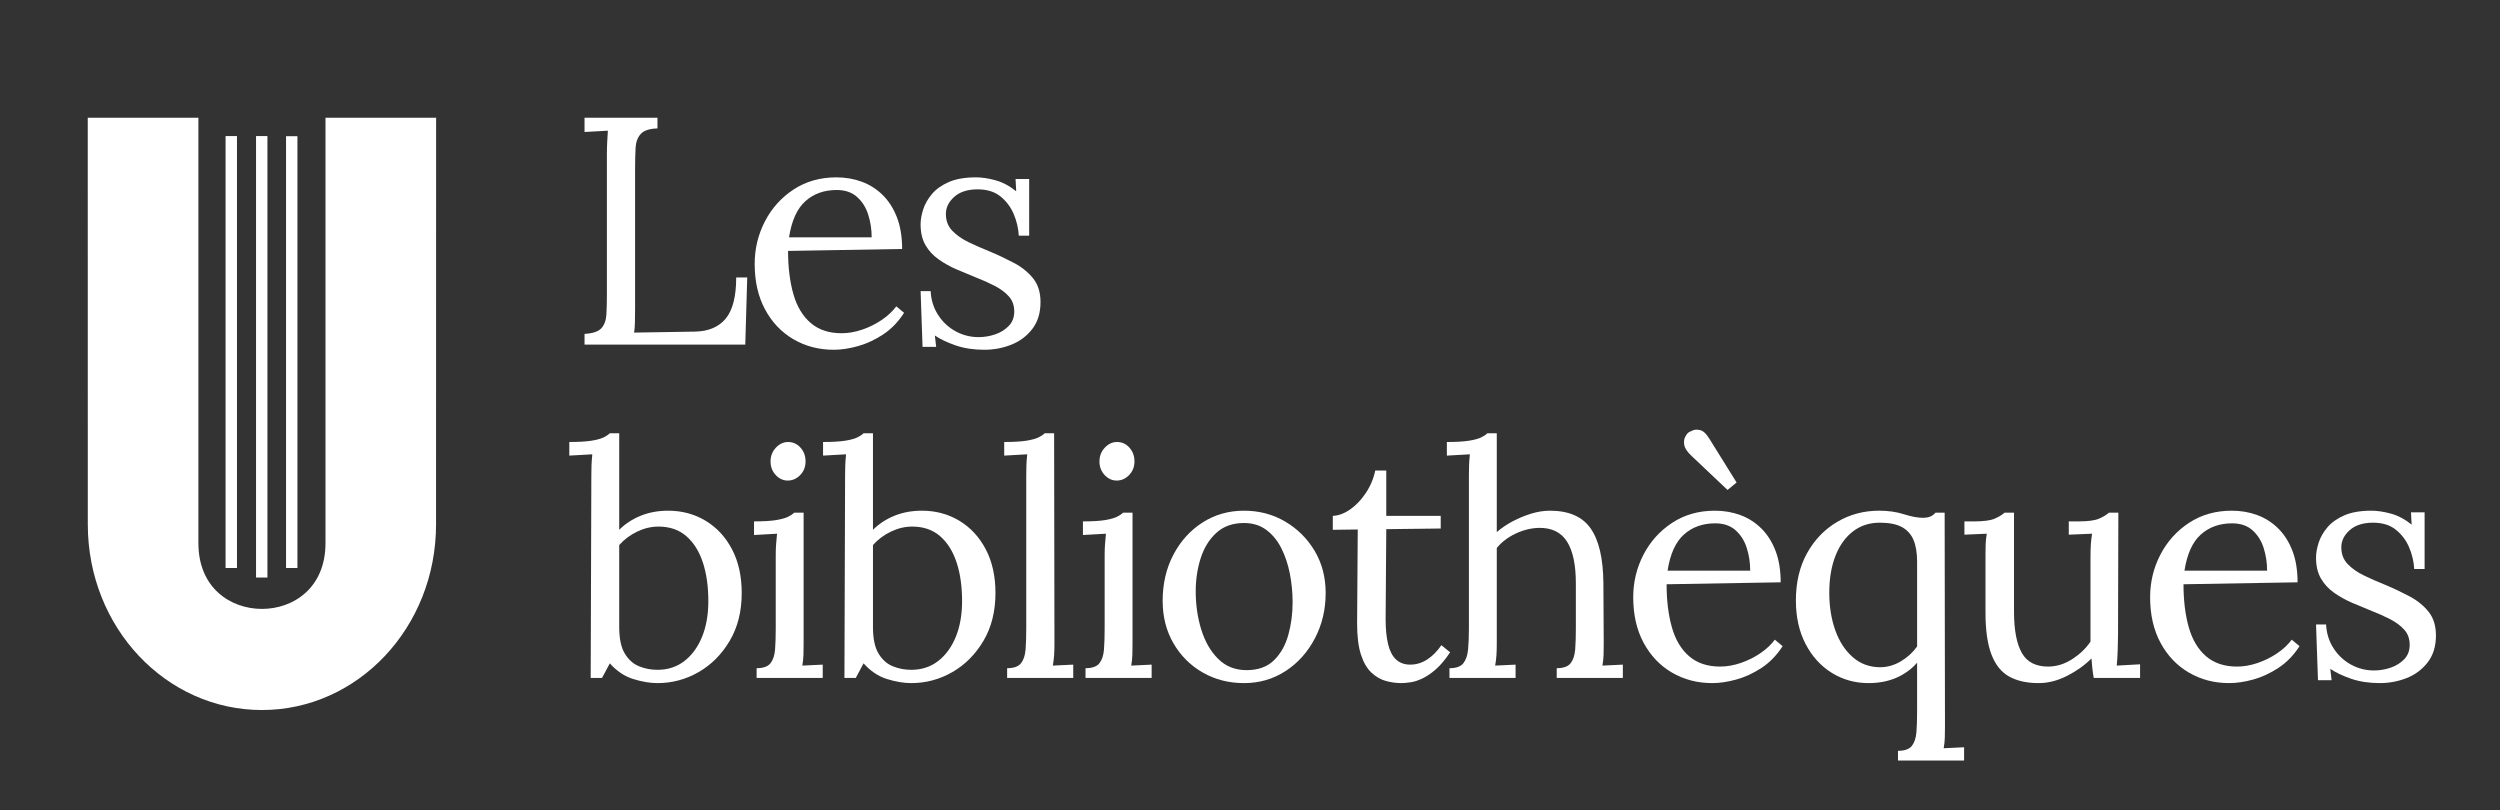 <?xml version="1.0" encoding="utf-8"?>
<!-- Generator: Adobe Illustrator 28.4.1, SVG Export Plug-In . SVG Version: 6.00 Build 0)  -->
<svg version="1.1" id="Layer_1" xmlns="http://www.w3.org/2000/svg" xmlns:xlink="http://www.w3.org/1999/xlink" x="0px" y="0px"
	 viewBox="0 0 1080 350" enable-background="new 0 0 1080 350" xml:space="preserve">
<rect x="0" y="0" width="1080" height="350" fill="#333333" stroke="none"/>
<g>
	<g>
		<path fill="#FFFFFF" d="M113.14,306.73c41.4,0,75.23-35.59,75.23-80.19l0.03-172.53v-3.15h-3.61h-40.58h-3.6v3.15v180.66
			c0,19.37-13.94,28.38-27.45,28.38c-13.52,0-27.45-9.01-27.45-28.38V54.01v-3.15h-3.6H41.52h-3.61v3.15l0.02,172.53
			C37.93,271.15,71.75,306.73,113.14,306.73"/>
	</g>
	<path fill="#FFFFFF" d="M115.53,249.5h-4.92V58.78h4.92V249.5z M128.49,245.37h-4.92V58.83h4.92V245.37z M102.37,245.37h-4.92
		V58.78h4.92V245.37z"/>
	<g>
		<path fill="#FFFFFF" d="M313.49,137.66c-3.03,3.64-7.49,5.51-13.37,5.6l-26.18,0.42c0.19-1.21,0.3-2.71,0.35-4.48
			c0.05-1.77,0.07-3.92,0.07-6.44V72.7c0-3.36,0.07-6.3,0.21-8.82c0.14-2.52,0.89-4.53,2.24-6.02c1.35-1.49,3.76-2.29,7.21-2.38
			v-4.62h-31.5v6.16c1.68-0.09,3.36-0.19,5.04-0.28c1.68-0.09,3.36-0.19,5.04-0.28c-0.09,1.4-0.19,2.96-0.28,4.69
			s-0.14,3.52-0.14,5.39v60.48c0,3.27-0.07,6.18-0.21,8.75c-0.14,2.57-0.86,4.57-2.17,6.02c-1.31,1.45-3.73,2.26-7.28,2.45v4.62
			h69.44l0.84-28.98h-4.76C318.04,128.09,316.52,134.02,313.49,137.66z"/>
		<path fill="#FFFFFF" d="M342.75,146.55c5.18,3.03,10.99,4.55,17.43,4.55c3.17,0,6.63-0.51,10.36-1.54
			c3.73-1.03,7.37-2.71,10.92-5.04c3.55-2.33,6.58-5.46,9.1-9.38l-3.36-2.8c-1.59,2.15-3.69,4.11-6.3,5.88s-5.44,3.17-8.47,4.2
			s-6,1.54-8.89,1.54c-5.41,0-9.85-1.47-13.3-4.41c-3.45-2.94-5.95-7.09-7.49-12.46c-1.54-5.37-2.31-11.6-2.31-18.69l49.28-0.84
			c0-5.23-0.75-9.78-2.24-13.65s-3.55-7.09-6.16-9.66c-2.61-2.57-5.62-4.48-9.03-5.74c-3.41-1.26-7.07-1.89-10.99-1.89
			c-7,0-13.16,1.75-18.48,5.25s-9.45,8.1-12.39,13.79s-4.41,11.81-4.41,18.34c0,7.56,1.49,14.12,4.48,19.67
			C333.48,139.22,337.57,143.52,342.75,146.55z M347.93,86.91c3.59-3.22,8.1-4.83,13.51-4.83c3.64,0,6.58,1,8.82,3.01
			c2.24,2.01,3.85,4.57,4.83,7.7c0.98,3.13,1.47,6.37,1.47,9.73h-35.7C341.98,95.33,344.33,90.13,347.93,86.91z"/>
		<path fill="#FFFFFF" d="M429.9,144.45c-2.33,0.79-4.71,1.19-7.14,1.19c-3.55,0-6.86-0.84-9.94-2.52c-3.08-1.68-5.6-4.04-7.56-7.07
			c-1.96-3.03-3.03-6.46-3.22-10.29h-4.34l0.84,24.08h5.88l-0.56-4.9c2.33,1.59,5.32,3.01,8.96,4.27c3.64,1.26,7.79,1.89,12.46,1.89
			c4.01,0,7.86-0.72,11.55-2.17s6.72-3.71,9.1-6.79c2.38-3.08,3.57-6.95,3.57-11.62c0-4.2-1.07-7.63-3.22-10.29s-4.9-4.88-8.26-6.65
			c-3.36-1.77-6.81-3.41-10.36-4.9c-3.27-1.31-6.35-2.66-9.24-4.06c-2.89-1.4-5.25-3.06-7.07-4.97s-2.73-4.32-2.73-7.21
			c0-2.8,1.21-5.27,3.64-7.42c2.43-2.15,5.79-3.22,10.08-3.22c4.01,0,7.28,1,9.8,3.01s4.43,4.53,5.74,7.56s2.05,6.18,2.24,9.45h4.48
			v-24.5h-5.88l0.28,5.32c-2.89-2.33-5.88-3.92-8.96-4.76s-5.88-1.26-8.4-1.26c-4.76,0-8.68,0.68-11.76,2.03
			c-3.08,1.35-5.51,3.08-7.28,5.18s-3.03,4.32-3.78,6.65s-1.12,4.48-1.12,6.44c0,3.55,0.7,6.53,2.1,8.96s3.29,4.48,5.67,6.16
			c2.38,1.68,4.97,3.13,7.77,4.34s5.6,2.38,8.4,3.5c2.89,1.12,5.6,2.33,8.12,3.64s4.55,2.82,6.09,4.55c1.54,1.73,2.31,3.9,2.31,6.51
			c0,2.52-0.79,4.6-2.38,6.23C434.19,142.44,432.23,143.66,429.9,144.45z"/>
		<path fill="#FFFFFF" d="M304.81,224.96c-4.81-2.89-10.2-4.34-16.17-4.34c-4.29,0-8.24,0.72-11.83,2.17s-6.7,3.48-9.31,6.09v-41.72
			h-4.06c-0.65,0.65-1.56,1.26-2.73,1.82c-1.17,0.56-2.89,1.03-5.18,1.4c-2.29,0.37-5.48,0.56-9.59,0.56v5.88
			c1.68-0.09,3.34-0.19,4.97-0.28s3.29-0.19,4.97-0.28c-0.19,1.87-0.3,3.48-0.35,4.83s-0.07,2.78-0.07,4.27l-0.28,87.5h4.9l3.36-6.3
			c2.99,3.36,6.37,5.62,10.15,6.79s7.26,1.75,10.43,1.75c6.35,0,12.27-1.59,17.78-4.76s9.99-7.68,13.44-13.51
			c3.45-5.83,5.18-12.72,5.18-20.65c0-7.28-1.4-13.58-4.2-18.9C313.42,231.96,309.62,227.85,304.81,224.96z M303.27,275.15
			c-1.82,4.43-4.36,7.91-7.63,10.43c-3.27,2.52-7.14,3.78-11.62,3.78c-2.8,0-5.46-0.51-7.98-1.54c-2.52-1.03-4.57-2.87-6.16-5.53
			s-2.38-6.46-2.38-11.41v-35.42c2.15-2.43,4.74-4.36,7.77-5.81s6.09-2.17,9.17-2.17c4.85,0,8.87,1.38,12.04,4.13
			s5.55,6.53,7.14,11.34c1.59,4.81,2.38,10.38,2.38,16.73C306,265.56,305.09,270.72,303.27,275.15z"/>
		<path fill="#FFFFFF" d="M340.44,190.94c-1.96,0-3.71,0.82-5.25,2.45c-1.54,1.63-2.31,3.62-2.31,5.95s0.75,4.29,2.24,5.88
			c1.49,1.59,3.22,2.38,5.18,2.38c2.05,0,3.85-0.79,5.39-2.38c1.54-1.59,2.31-3.55,2.31-5.88s-0.72-4.32-2.17-5.95
			C344.38,191.76,342.58,190.94,340.44,190.94z"/>
		<path fill="#FFFFFF" d="M346.6,287.54c0.28-1.59,0.44-3.1,0.49-4.55c0.05-1.45,0.07-3.1,0.07-4.97v-56.56h-4.06
			c-0.65,0.65-1.56,1.26-2.73,1.82c-1.17,0.56-2.87,1.03-5.11,1.4s-5.41,0.56-9.52,0.56v5.88c1.68-0.09,3.34-0.19,4.97-0.28
			s3.29-0.19,4.97-0.28c-0.19,1.87-0.33,3.48-0.42,4.83c-0.09,1.35-0.14,2.78-0.14,4.27v31.92c0,3.36-0.09,6.32-0.28,8.89
			s-0.84,4.57-1.96,6.02c-1.12,1.45-3.13,2.17-6.02,2.17v4.2h28.56v-5.74c-1.49,0.09-2.96,0.16-4.41,0.21
			C349.56,287.38,348.09,287.45,346.6,287.54z"/>
		<path fill="#FFFFFF" d="M414.43,224.96c-4.81-2.89-10.2-4.34-16.17-4.34c-4.29,0-8.24,0.72-11.83,2.17s-6.7,3.48-9.31,6.09v-41.72
			h-4.06c-0.65,0.65-1.56,1.26-2.73,1.82c-1.17,0.56-2.89,1.03-5.18,1.4c-2.29,0.37-5.48,0.56-9.59,0.56v5.88
			c1.68-0.09,3.34-0.19,4.97-0.28s3.29-0.19,4.97-0.28c-0.19,1.87-0.3,3.48-0.35,4.83c-0.05,1.35-0.07,2.78-0.07,4.27l-0.28,87.5
			h4.9l3.36-6.3c2.99,3.36,6.37,5.62,10.15,6.79s7.26,1.75,10.43,1.75c6.35,0,12.27-1.59,17.78-4.76s9.99-7.68,13.44-13.51
			c3.45-5.83,5.18-12.72,5.18-20.65c0-7.28-1.4-13.58-4.2-18.9C423.04,231.96,419.23,227.85,414.43,224.96z M412.89,275.15
			c-1.82,4.43-4.36,7.91-7.63,10.43c-3.27,2.52-7.14,3.78-11.62,3.78c-2.8,0-5.46-0.51-7.98-1.54c-2.52-1.03-4.57-2.87-6.16-5.53
			s-2.38-6.46-2.38-11.41v-35.42c2.15-2.43,4.74-4.36,7.77-5.81s6.09-2.17,9.17-2.17c4.85,0,8.87,1.38,12.04,4.13
			s5.55,6.53,7.14,11.34c1.59,4.81,2.38,10.38,2.38,16.73C415.62,265.56,414.71,270.72,412.89,275.15z"/>
		<path fill="#FFFFFF" d="M454.82,287.54c0.28-1.59,0.47-3.1,0.56-4.55c0.09-1.45,0.14-3.1,0.14-4.97l-0.14-90.86h-4.06
			c-0.65,0.65-1.56,1.26-2.73,1.82c-1.17,0.56-2.89,1.03-5.18,1.4c-2.29,0.37-5.48,0.56-9.59,0.56v5.88
			c1.68-0.09,3.34-0.19,4.97-0.28s3.29-0.19,4.97-0.28c-0.19,1.87-0.3,3.48-0.35,4.83c-0.05,1.35-0.07,2.78-0.07,4.27v66.22
			c0,3.36-0.09,6.32-0.28,8.89s-0.84,4.57-1.96,6.02c-1.12,1.45-3.13,2.17-6.02,2.17v4.2h28.56v-5.74
			c-1.49,0.09-2.96,0.16-4.41,0.21C457.78,287.38,456.31,287.45,454.82,287.54z"/>
		<path fill="#FFFFFF" d="M488.69,287.54c0.28-1.59,0.44-3.1,0.49-4.55c0.05-1.45,0.07-3.1,0.07-4.97v-56.56h-4.06
			c-0.65,0.65-1.56,1.26-2.73,1.82c-1.17,0.56-2.87,1.03-5.11,1.4s-5.41,0.56-9.52,0.56v5.88c1.68-0.09,3.34-0.19,4.97-0.28
			s3.29-0.19,4.97-0.28c-0.19,1.87-0.33,3.48-0.42,4.83c-0.09,1.35-0.14,2.78-0.14,4.27v31.92c0,3.36-0.09,6.32-0.28,8.89
			s-0.84,4.57-1.96,6.02c-1.12,1.45-3.13,2.17-6.02,2.17v4.2h28.56v-5.74c-1.49,0.09-2.96,0.16-4.41,0.21
			C491.66,287.38,490.19,287.45,488.69,287.54z"/>
		<path fill="#FFFFFF" d="M482.39,207.6c2.05,0,3.85-0.79,5.39-2.38c1.54-1.59,2.31-3.55,2.31-5.88s-0.72-4.32-2.17-5.95
			c-1.45-1.63-3.24-2.45-5.39-2.45c-1.96,0-3.71,0.82-5.25,2.45c-1.54,1.63-2.31,3.62-2.31,5.95s0.75,4.29,2.24,5.88
			C478.71,206.81,480.43,207.6,482.39,207.6z"/>
		<path fill="#FFFFFF" d="M555.19,225.31c-5.32-3.13-11.25-4.69-17.78-4.69c-6.63,0-12.6,1.7-17.92,5.11s-9.52,8.05-12.6,13.93
			c-3.08,5.88-4.62,12.51-4.62,19.88c0,6.91,1.56,13.04,4.69,18.41s7.35,9.57,12.67,12.6s11.25,4.55,17.78,4.55
			c6.63,0,12.6-1.73,17.92-5.18c5.32-3.45,9.54-8.14,12.67-14.07c3.12-5.93,4.69-12.48,4.69-19.67c0-6.81-1.59-12.88-4.76-18.2
			S560.51,228.44,555.19,225.31z M556.52,274.38c-1.26,4.48-3.34,8.12-6.23,10.92s-6.81,4.2-11.76,4.2s-9.05-1.63-12.32-4.9
			s-5.69-7.49-7.28-12.67c-1.59-5.18-2.38-10.66-2.38-16.45c0-5.13,0.72-9.94,2.17-14.42s3.71-8.12,6.79-10.92s7.05-4.2,11.9-4.2
			c3.73,0,6.93,0.98,9.59,2.94s4.83,4.6,6.51,7.91s2.92,7,3.71,11.06c0.79,4.06,1.19,8.19,1.19,12.39
			C558.41,265.19,557.78,269.9,556.52,274.38z"/>
		<path fill="#FFFFFF" d="M622.67,278.72c-1.77,2.61-3.8,4.67-6.09,6.16c-2.29,1.49-4.74,2.24-7.35,2.24
			c-2.52,0-4.57-0.75-6.16-2.24c-1.59-1.49-2.73-3.71-3.43-6.65s-1.05-6.51-1.05-10.71l0.28-38.92l23.52-0.28v-5.46h-23.52v-19.6
			h-4.76c-0.75,3.55-2.12,6.81-4.13,9.8s-4.27,5.34-6.79,7.07c-2.52,1.73-4.99,2.64-7.42,2.73v6.02l10.78-0.14l-0.28,40.6
			c0,5.6,0.56,10.1,1.68,13.51s2.64,6,4.55,7.77s3.99,2.96,6.23,3.57c2.24,0.61,4.43,0.91,6.58,0.91c1.12,0,2.47-0.12,4.06-0.35
			s3.31-0.79,5.18-1.68c1.87-0.89,3.8-2.22,5.81-3.99s4.04-4.2,6.09-7.28L622.67,278.72z"/>
		<path fill="#FFFFFF" d="M692.25,287.54c0.28-1.59,0.44-3.1,0.49-4.55c0.05-1.45,0.07-3.1,0.07-4.97l-0.14-26.04
			c-0.09-10.73-1.94-18.64-5.53-23.73s-9.45-7.63-17.57-7.63c-2.61,0-5.3,0.42-8.05,1.26s-5.41,1.94-7.98,3.29
			c-2.57,1.35-4.88,2.92-6.93,4.69v-42.7h-4.06c-0.65,0.65-1.56,1.26-2.73,1.82c-1.17,0.56-2.89,1.03-5.18,1.4s-5.48,0.56-9.59,0.56
			v5.88c1.68-0.09,3.34-0.19,4.97-0.28c1.63-0.09,3.29-0.19,4.97-0.28c-0.19,1.87-0.3,3.48-0.35,4.83s-0.07,2.78-0.07,4.27v66.22
			c0,3.36-0.12,6.32-0.35,8.89s-0.91,4.57-2.03,6.02c-1.12,1.45-3.13,2.17-6.02,2.17v4.2h28.56v-5.74
			c-1.49,0.09-2.96,0.16-4.41,0.21c-1.45,0.05-2.92,0.12-4.41,0.21c0.28-1.59,0.47-3.1,0.56-4.55c0.09-1.45,0.14-3.1,0.14-4.97
			v-41.3c2.05-2.52,4.74-4.57,8.05-6.16s6.7-2.43,10.15-2.52c5.51-0.09,9.54,1.87,12.11,5.88c2.57,4.01,3.85,10.03,3.85,18.06v19.6
			c0,3.36-0.09,6.32-0.28,8.89s-0.84,4.57-1.96,6.02c-1.12,1.45-3.13,2.17-6.02,2.17v4.2h28.56v-5.74
			c-1.49,0.09-2.96,0.16-4.41,0.21C695.21,287.38,693.74,287.45,692.25,287.54z"/>
		<path fill="#FFFFFF" d="M730.61,196.82l15.68,14.84l3.92-3.22l-11.76-18.9c-1.31-2.15-2.61-3.38-3.92-3.71s-2.43-0.28-3.36,0.14
			s-1.54,0.72-1.82,0.91c-0.37,0.28-0.82,0.89-1.33,1.82c-0.51,0.93-0.65,2.1-0.42,3.5S728.84,195.14,730.61,196.82z"/>
		<path fill="#FFFFFF" d="M760.43,282.22c-2.61,1.77-5.44,3.17-8.47,4.2c-3.03,1.03-6,1.54-8.89,1.54c-5.41,0-9.85-1.47-13.3-4.41
			s-5.95-7.09-7.49-12.46s-2.31-11.6-2.31-18.69l49.28-0.84c0-5.23-0.75-9.78-2.24-13.65s-3.55-7.09-6.16-9.66s-5.62-4.48-9.03-5.74
			c-3.41-1.26-7.07-1.89-10.99-1.89c-7,0-13.16,1.75-18.48,5.25s-9.45,8.1-12.39,13.79c-2.94,5.69-4.41,11.81-4.41,18.34
			c0,7.56,1.49,14.12,4.48,19.67c2.99,5.55,7.07,9.85,12.25,12.88s10.99,4.55,17.43,4.55c3.17,0,6.63-0.51,10.36-1.54
			s7.37-2.71,10.92-5.04c3.55-2.33,6.58-5.46,9.1-9.38l-3.36-2.8C765.14,278.49,763.04,280.45,760.43,282.22z M727.46,230.91
			c3.59-3.22,8.1-4.83,13.51-4.83c3.64,0,6.58,1,8.82,3.01s3.85,4.57,4.83,7.7c0.98,3.13,1.47,6.37,1.47,9.73h-35.7
			C721.51,239.33,723.87,234.13,727.46,230.91z"/>
		<path fill="#FFFFFF" d="M839.67,323.24c0.28-1.59,0.44-3.1,0.49-4.55c0.05-1.45,0.07-3.1,0.07-4.97l-0.14-92.26h-3.92
			c-0.75,0.84-1.56,1.42-2.45,1.75s-1.84,0.49-2.87,0.49c-2.33,0-5.11-0.51-8.33-1.54c-3.22-1.03-6.79-1.54-10.71-1.54
			c-6.63,0-12.67,1.61-18.13,4.83s-9.8,7.72-13.02,13.51c-3.22,5.79-4.83,12.6-4.83,20.44c0,7.19,1.4,13.46,4.2,18.83
			s6.58,9.52,11.34,12.46s10.03,4.41,15.82,4.41c4.48,0,8.49-0.77,12.04-2.31s6.53-3.71,8.96-6.51v21c0,3.36-0.09,6.32-0.28,8.89
			s-0.84,4.57-1.96,6.02c-1.12,1.45-3.13,2.17-6.02,2.17v4.2h28.56v-5.74c-1.49,0.09-2.96,0.16-4.41,0.21
			C842.63,323.07,841.16,323.14,839.67,323.24z M828.19,279.28c-1.87,2.61-4.22,4.76-7.07,6.44c-2.85,1.68-5.81,2.52-8.89,2.52
			c-4.57,0-8.52-1.45-11.83-4.34c-3.31-2.89-5.83-6.77-7.56-11.62s-2.59-10.27-2.59-16.24c0-6.07,0.89-11.36,2.66-15.89
			c1.77-4.53,4.29-8.05,7.56-10.57c3.27-2.52,7.14-3.78,11.62-3.78c4.01,0,7.19,0.63,9.52,1.89s4.01,3.13,5.04,5.6
			c1.03,2.47,1.54,5.58,1.54,9.31L828.19,279.28L828.19,279.28z"/>
		<path fill="#FFFFFF" d="M914.43,287.54c0.19-1.87,0.33-4.15,0.42-6.86c0.09-2.71,0.14-4.81,0.14-6.3l0.14-52.92h-4.06
			c-1.03,0.93-2.45,1.8-4.27,2.59s-4.74,1.19-8.75,1.19h-4.34v5.74c1.68-0.09,3.36-0.16,5.04-0.21s3.36-0.12,5.04-0.21
			c-0.28,1.59-0.47,3.2-0.56,4.83s-0.14,3.57-0.14,5.81v35.98c-1.96,2.89-4.55,5.39-7.77,7.49c-3.22,2.1-6.6,3.2-10.15,3.29
			c-5.51,0.09-9.4-1.84-11.69-5.81s-3.43-9.96-3.43-17.99v-42.7h-4.06c-1.03,0.93-2.45,1.8-4.27,2.59s-4.74,1.19-8.75,1.19h-4.34
			v5.74c1.59-0.09,3.2-0.16,4.83-0.21s3.24-0.12,4.83-0.21c-0.28,1.59-0.44,3.13-0.49,4.62c-0.05,1.49-0.07,2.99-0.07,4.48v24.92
			c0,7.65,0.86,13.72,2.59,18.2c1.73,4.48,4.29,7.65,7.7,9.52c3.41,1.87,7.63,2.8,12.67,2.8c4.11,0,8.21-1.05,12.32-3.15
			s7.61-4.6,10.5-7.49c0.09,1.21,0.21,2.52,0.35,3.92c0.14,1.4,0.35,2.89,0.63,4.48h20.02v-5.88c-1.68,0.09-3.36,0.19-5.04,0.28
			C917.79,287.35,916.11,287.45,914.43,287.54z"/>
		<path fill="#FFFFFF" d="M983.73,282.22c-2.61,1.77-5.44,3.17-8.47,4.2c-3.03,1.03-6,1.54-8.89,1.54c-5.41,0-9.85-1.47-13.3-4.41
			s-5.95-7.09-7.49-12.46s-2.31-11.6-2.31-18.69l49.28-0.84c0-5.23-0.75-9.78-2.24-13.65s-3.55-7.09-6.16-9.66s-5.62-4.48-9.03-5.74
			c-3.41-1.26-7.07-1.89-10.99-1.89c-7,0-13.16,1.75-18.48,5.25s-9.45,8.1-12.39,13.79c-2.94,5.69-4.41,11.81-4.41,18.34
			c0,7.56,1.49,14.12,4.48,19.67c2.99,5.55,7.07,9.85,12.25,12.88s10.99,4.55,17.43,4.55c3.17,0,6.63-0.51,10.36-1.54
			s7.37-2.71,10.92-5.04c3.55-2.33,6.58-5.46,9.1-9.38l-3.36-2.8C988.44,278.49,986.34,280.45,983.73,282.22z M950.76,230.91
			c3.59-3.22,8.1-4.83,13.51-4.83c3.64,0,6.58,1,8.82,3.01s3.85,4.57,4.83,7.7c0.98,3.13,1.47,6.37,1.47,9.73h-35.7
			C944.81,239.33,947.16,234.13,950.76,230.91z"/>
		<path fill="#FFFFFF" d="M1049.11,264.23c-2.15-2.66-4.9-4.88-8.26-6.65c-3.36-1.77-6.81-3.41-10.36-4.9
			c-3.27-1.31-6.35-2.66-9.24-4.06s-5.25-3.06-7.07-4.97s-2.73-4.32-2.73-7.21c0-2.8,1.21-5.27,3.64-7.42s5.79-3.22,10.08-3.22
			c4.01,0,7.28,1,9.8,3.01s4.43,4.53,5.74,7.56c1.31,3.03,2.05,6.18,2.24,9.45h4.48v-24.5h-5.88l0.28,5.32
			c-2.89-2.33-5.88-3.92-8.96-4.76s-5.88-1.26-8.4-1.26c-4.76,0-8.68,0.68-11.76,2.03s-5.51,3.08-7.28,5.18
			c-1.77,2.1-3.03,4.32-3.78,6.65c-0.75,2.33-1.12,4.48-1.12,6.44c0,3.55,0.7,6.53,2.1,8.96c1.4,2.43,3.29,4.48,5.67,6.16
			s4.97,3.13,7.77,4.34c2.8,1.21,5.6,2.38,8.4,3.5c2.89,1.12,5.6,2.33,8.12,3.64c2.52,1.31,4.55,2.82,6.09,4.55
			c1.54,1.73,2.31,3.9,2.31,6.51c0,2.52-0.79,4.6-2.38,6.23s-3.55,2.85-5.88,3.64s-4.71,1.19-7.14,1.19c-3.55,0-6.86-0.84-9.94-2.52
			s-5.6-4.04-7.56-7.07s-3.03-6.46-3.22-10.29h-4.34l0.84,24.08h5.88l-0.56-4.9c2.33,1.59,5.32,3.01,8.96,4.27
			c3.64,1.26,7.79,1.89,12.46,1.89c4.01,0,7.86-0.72,11.55-2.17c3.69-1.45,6.72-3.71,9.1-6.79s3.57-6.95,3.57-11.62
			C1052.33,270.32,1051.25,266.89,1049.11,264.23z"/>
	</g>
</g>
</svg>
